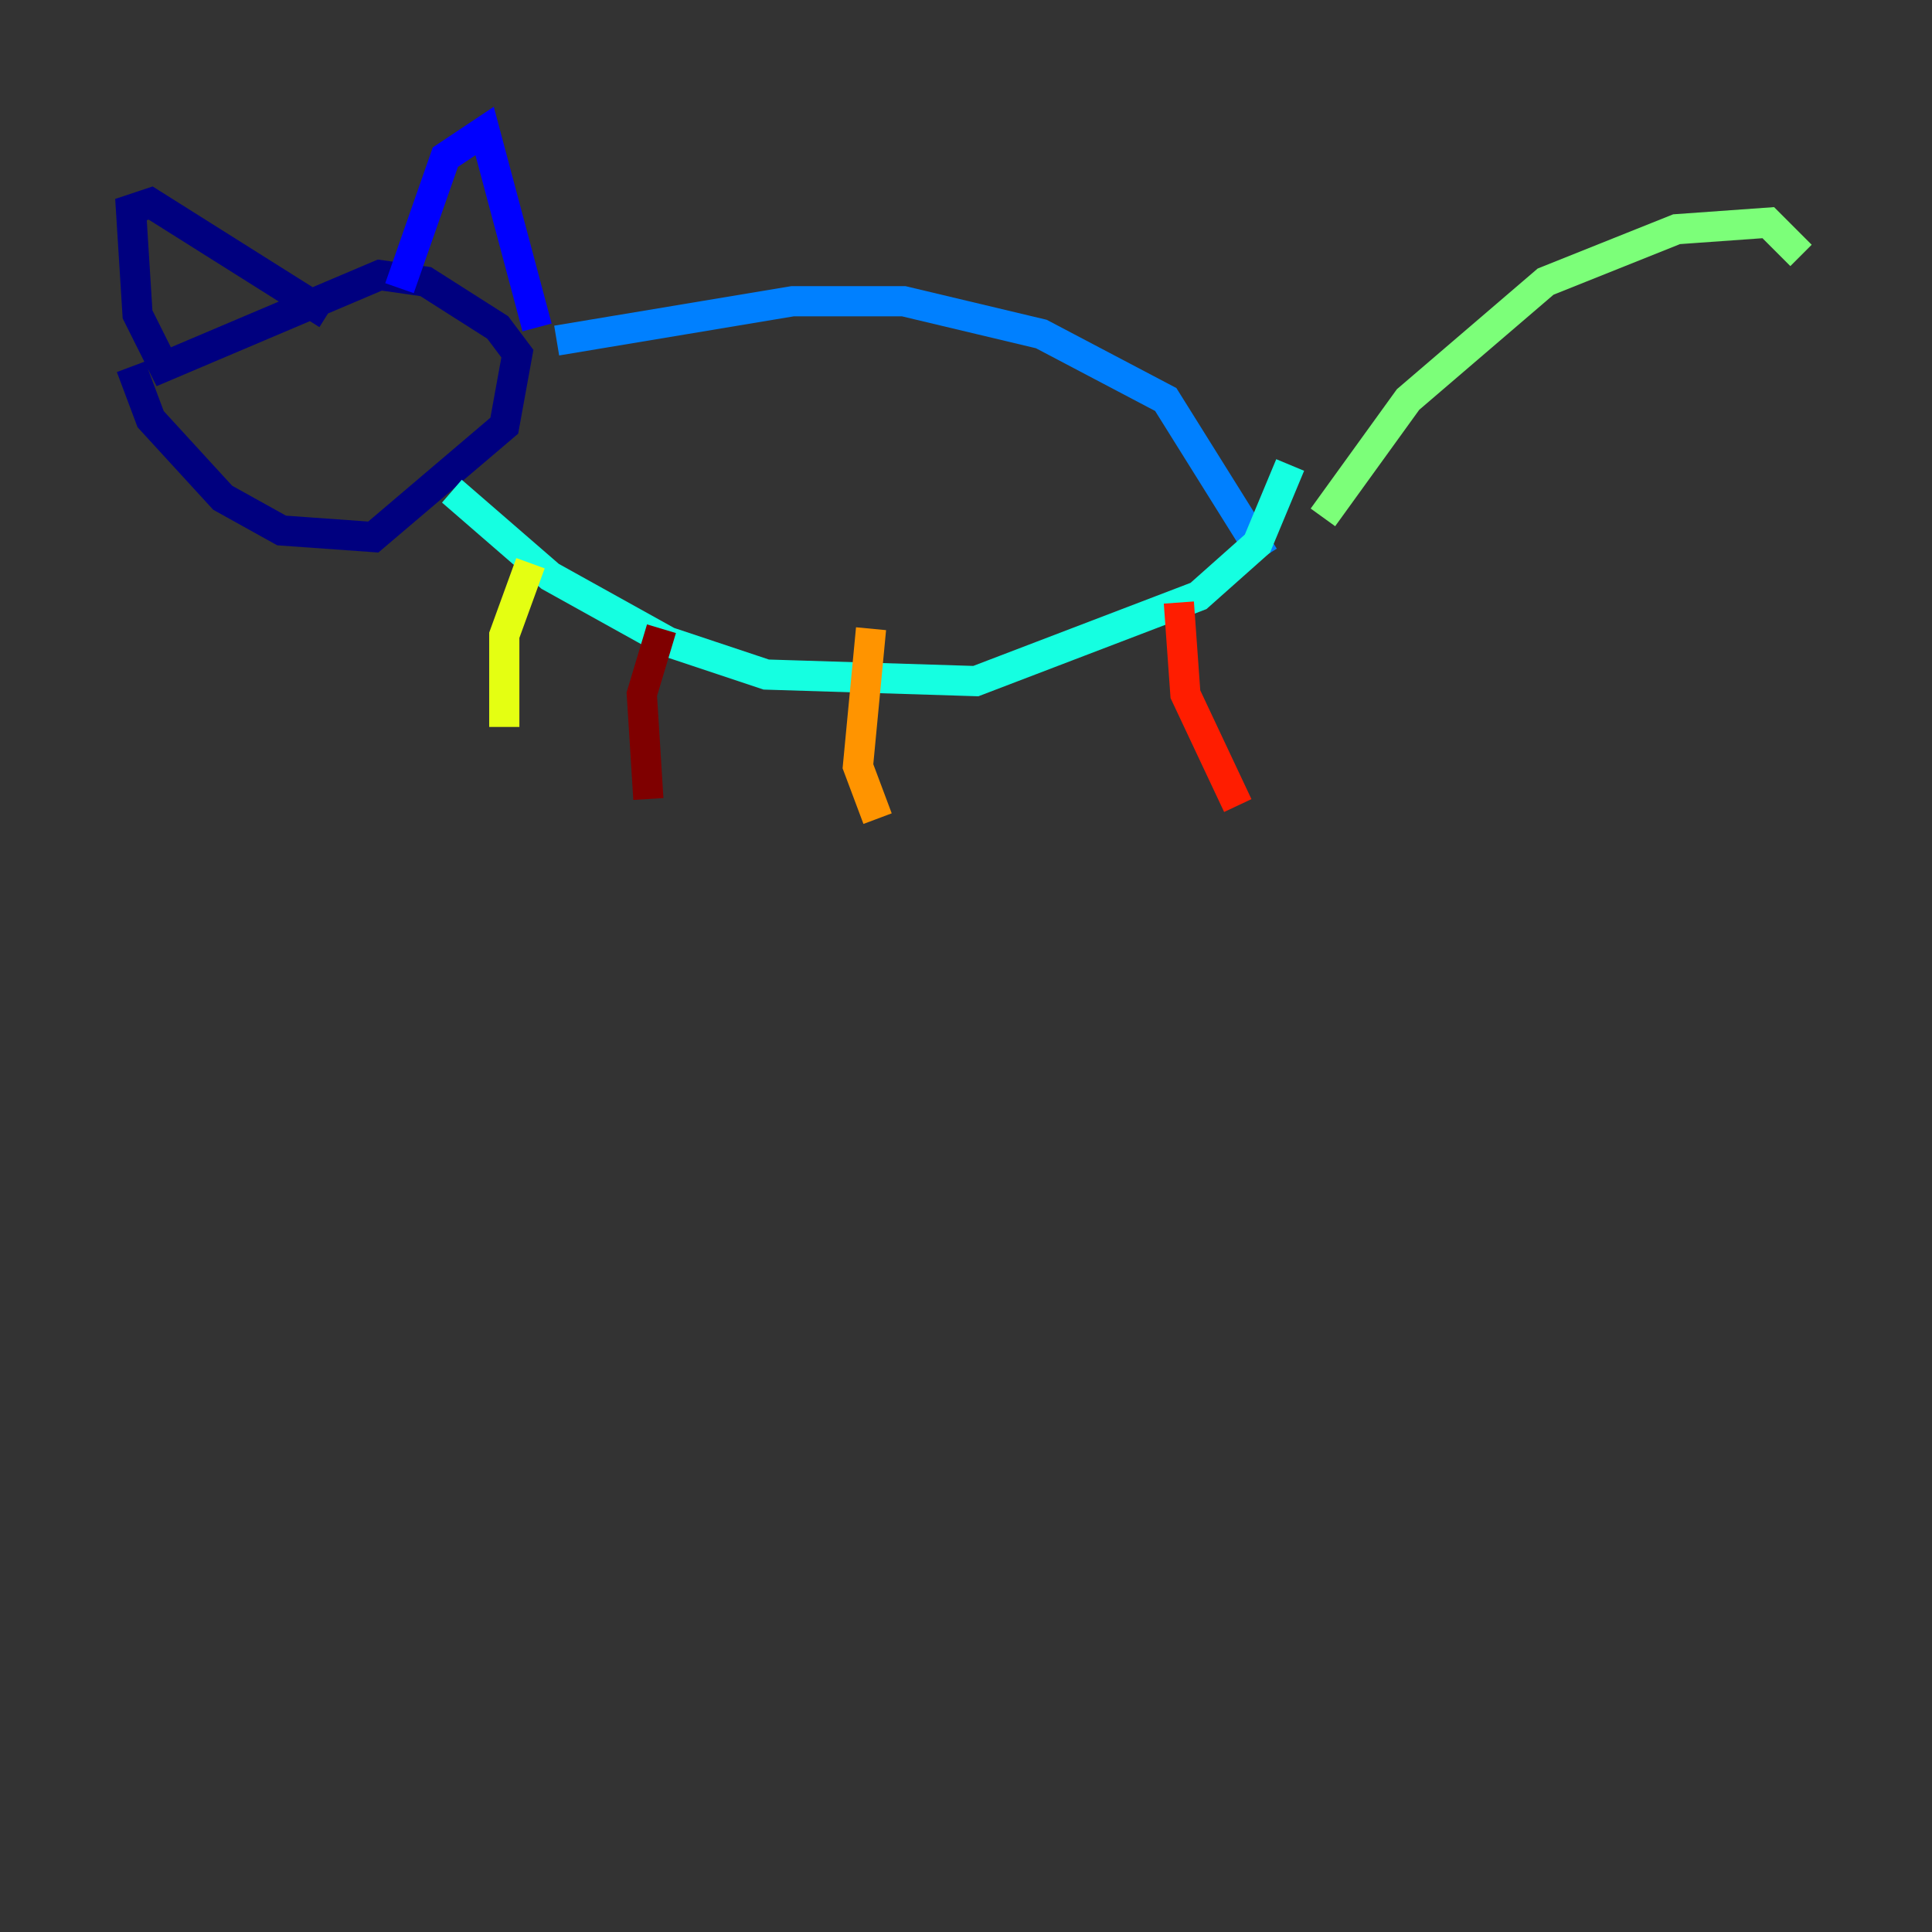 <?xml version="1.0" encoding="utf-8" ?>
<svg baseProfile="tiny" height="128" version="1.2" viewBox="0,0,128,128" width="128" xmlns="http://www.w3.org/2000/svg" xmlns:ev="http://www.w3.org/2001/xml-events" xmlns:xlink="http://www.w3.org/1999/xlink"><rect x="0" y="0" width="128" height="128" fill="#333333" stroke="none"/><defs /><polyline fill="none" points="8.678,24.298 9.98,27.77 14.752,32.976 18.658,35.146 24.732,35.58 33.41,28.203 34.278,23.43 32.976,21.695 28.203,18.658 25.166,18.224 10.848,24.298 9.112,20.827 8.678,13.885 9.98,13.451 21.695,20.827" stroke="#00007f" stroke-width="2" /><polyline fill="none" points="26.468,19.091 29.505,10.414 32.108,8.678 35.58,21.695" stroke="#0000ff" stroke-width="2" /><polyline fill="none" points="36.881,22.563 52.502,19.959 59.878,19.959 68.99,22.129 77.234,26.468 83.742,36.881" stroke="#0080ff" stroke-width="2" /><polyline fill="none" points="29.939,32.542 36.447,38.183 44.258,42.522 50.766,44.691 64.651,45.125 79.403,39.485 83.308,36.014 85.478,30.807" stroke="#15ffe1" stroke-width="2" /><polyline fill="none" points="87.647,34.278 93.288,26.468 102.4,18.658 111.078,15.186 117.153,14.752 119.322,16.922" stroke="#7cff79" stroke-width="2" /><polyline fill="none" points="35.146,37.315 33.41,42.088 33.41,48.163" stroke="#e4ff12" stroke-width="2" /><polyline fill="none" points="57.709,41.654 56.841,50.766 58.142,54.237" stroke="#ff9400" stroke-width="2" /><polyline fill="none" points="78.102,39.919 78.536,45.993 82.007,53.37" stroke="#ff1d00" stroke-width="2" /><polyline fill="none" points="43.824,41.654 42.522,45.993 42.956,52.936" stroke="#7f0000" stroke-width="2" /></svg>